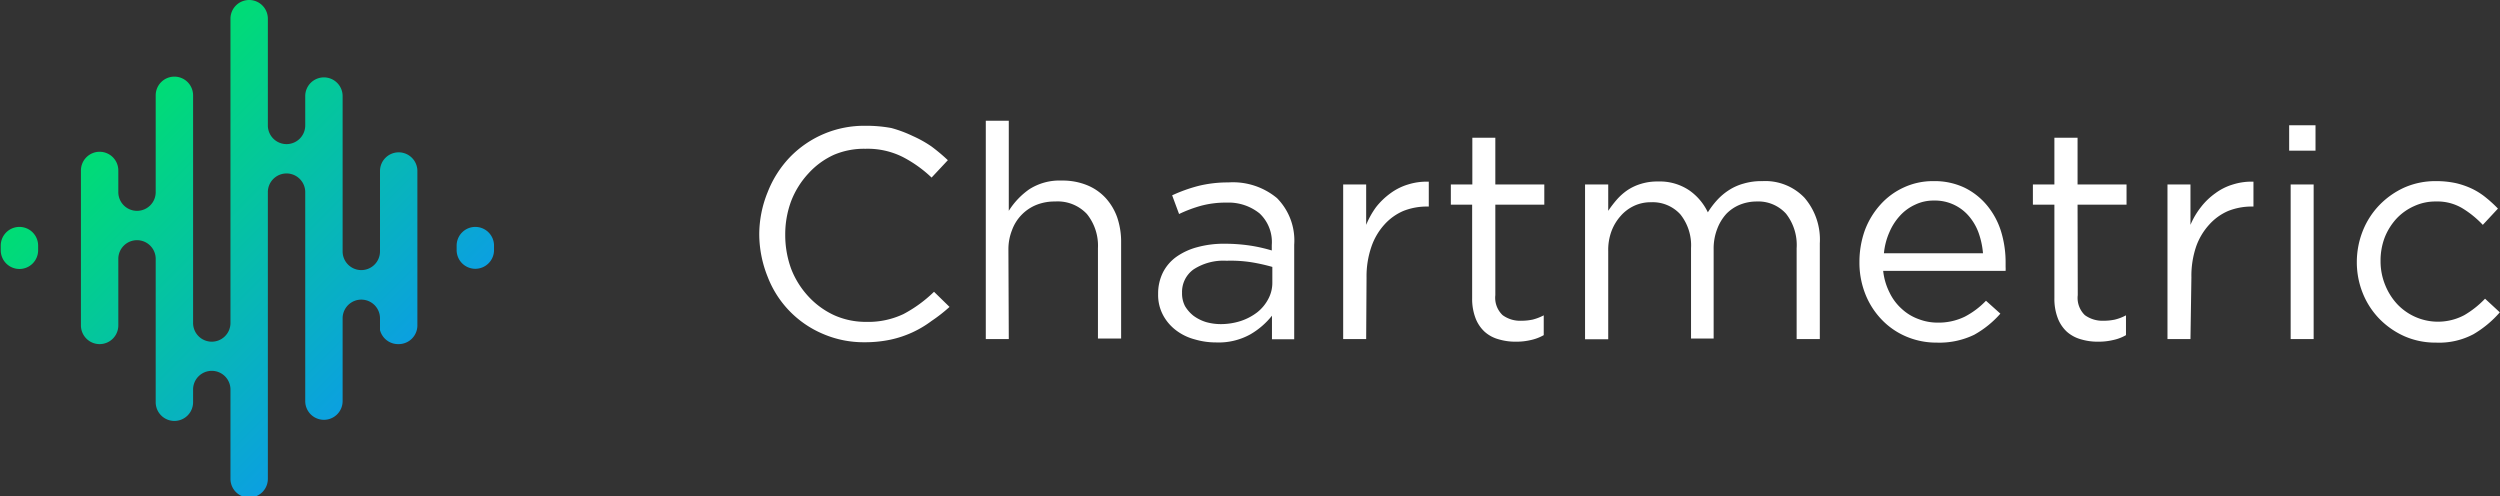 <svg id="Layer_1" data-name="Layer 1" xmlns="http://www.w3.org/2000/svg" viewBox="0 0 133.75 26.56"><rect x="0" y="0" width="133.75" height="26.56" fill="#333333" stroke="none"/><defs><linearGradient id="linear-gradient" x1="34.92" y1="-10.94" x2="34.92" y2="8.51" gradientTransform="rotate(-45 42.621 32.136)" gradientUnits="userSpaceOnUse"><stop offset="0" stop-color="#00dd74"/><stop offset="1" stop-color="#0ba0e0"/></linearGradient><style>.cls-1{isolation:isolate}.cls-2{fill:#fff}</style></defs><g id="Chartmetric" class="cls-1"><g class="cls-1"><path class="cls-2" d="M50.22 17.89a5.62 5.62 0 01-2.19 1 6.54 6.54 0 01-1.39.14 5.5 5.5 0 01-2.24-.45 5.43 5.43 0 01-2.95-3.05 6.16 6.16 0 01-.45-2.26 6 6 0 01.45-2.27 5.71 5.71 0 011.17-1.85 5.52 5.52 0 014.07-1.7 7.24 7.24 0 011.38.12 6.72 6.72 0 011.15.43 6.13 6.13 0 011 .56 9.89 9.89 0 01.87.73l-.87.93a6.7 6.7 0 00-1.54-1.1 4.19 4.19 0 00-2-.44A4.11 4.11 0 0045 9a4.17 4.17 0 00-1.37 1 4.63 4.63 0 00-.92 1.47 5.1 5.1 0 00-.32 1.81 5.25 5.25 0 00.32 1.83 4.63 4.63 0 00.92 1.47 4.35 4.35 0 001.37 1 4.11 4.11 0 001.72.36 4.39 4.39 0 002-.42 7.1 7.1 0 001.63-1.19l.83.81a8.44 8.44 0 01-.96.75zM54.35 18.86h-1.23V7.18h1.23V12a4 4 0 011.09-1.15 3 3 0 011.74-.47 3.48 3.48 0 011.34.24 2.78 2.78 0 011 .68 3.06 3.06 0 01.63 1.05 4.05 4.05 0 01.21 1.34v5.14h-1.24V14a2.7 2.7 0 00-.59-1.83 2.14 2.14 0 00-1.7-.67 2.63 2.63 0 00-1 .18 2.31 2.31 0 00-1.31 1.36 2.76 2.76 0 00-.19 1zM64.63 11.73a7.19 7.19 0 00-1.17.44l-.37-1a8.27 8.27 0 011.39-.5 6.55 6.55 0 011.62-.19 3.68 3.68 0 012.6.84 3.22 3.22 0 01.92 2.49v5.06h-1.19v-1.26a4.09 4.09 0 01-1.16 1 3.49 3.49 0 01-1.83.43 4 4 0 01-1.13-.16 2.85 2.85 0 01-1-.48 2.48 2.48 0 01-.7-.81 2.29 2.29 0 01-.27-1.14 2.54 2.54 0 01.26-1.16 2.34 2.34 0 01.73-.84 3.5 3.5 0 011.12-.51 5.33 5.33 0 011.43-.18 9.23 9.23 0 011.39.1 8.38 8.38 0 011.15.26v-.29a2.1 2.1 0 00-.65-1.69 2.64 2.64 0 00-1.77-.58 5.06 5.06 0 00-1.37.17zm-.39 3.4a1.48 1.48 0 00-.62 1.26 1.46 1.46 0 00.16.71 1.89 1.89 0 00.46.52 2.27 2.27 0 00.66.33 2.9 2.9 0 00.79.11 3.49 3.49 0 001.08-.17 3 3 0 00.87-.46 2.22 2.22 0 00.59-.71 1.82 1.82 0 00.22-.9V15a10 10 0 00-1.06-.24 7.11 7.11 0 00-1.39-.09 2.93 2.93 0 00-1.76.46zM73.47 18.86h-1.23v-8.27h1.23v2.16a4.48 4.48 0 01.53-.95 3.85 3.85 0 01.77-.74 3.07 3.07 0 01.94-.47 3.32 3.32 0 011.11-.15v1.33h-.1a3.38 3.38 0 00-1.27.24 2.9 2.9 0 00-1 .72 3.41 3.41 0 00-.7 1.19 4.87 4.87 0 00-.26 1.64zM80.38 16.51a1.28 1.28 0 00.39 1.07 1.58 1.58 0 001 .3 2.91 2.91 0 00.6-.06 2.69 2.69 0 00.6-.23v1.06a2.45 2.45 0 01-.68.26 3.35 3.35 0 01-.81.09 3.12 3.12 0 01-.93-.13 1.83 1.83 0 01-.74-.4 1.92 1.92 0 01-.49-.73 2.89 2.89 0 01-.18-1.07v-5H78v-1.08h1.15v-2.5h1.23v2.5H83v1.08h-2.62zM92.25 11.42a3.22 3.22 0 01.63-.53 2.83 2.83 0 01.79-.35 3.35 3.35 0 011-.13 2.9 2.9 0 012.25.89 3.43 3.43 0 01.82 2.44v5.12H96.5V14a2.71 2.71 0 00-.57-1.85 2 2 0 00-1.58-.65 2.38 2.38 0 00-.88.17 2.13 2.13 0 00-.73.49 2.5 2.5 0 00-.49.81 2.9 2.9 0 00-.19 1.09v4.77h-1.21V14a2.65 2.65 0 00-.57-1.81 2 2 0 00-1.56-.65 2.09 2.09 0 00-.91.19 2.17 2.17 0 00-.73.55 2.59 2.59 0 00-.49.82 2.89 2.89 0 00-.17 1.05v4.72h-1.24v-8.28h1.24V12a6.14 6.14 0 01.45-.59 3.06 3.06 0 01.57-.51 2.66 2.66 0 01.72-.34 2.94 2.94 0 01.93-.13 2.81 2.81 0 011.66.47 3 3 0 011 1.18 4.48 4.48 0 01.5-.66zM101.47 16.37a2.79 2.79 0 00.66.88 2.63 2.63 0 00.89.54 2.82 2.82 0 001 .19 3.2 3.2 0 001.48-.32 4.36 4.36 0 001.13-.85l.77.69a5.28 5.28 0 01-1.4 1.13 4.28 4.28 0 01-2 .42 4.11 4.11 0 01-1.6-.31 3.93 3.93 0 01-1.31-.88 4.18 4.18 0 01-.9-1.37 4.56 4.56 0 01-.33-1.76 5 5 0 01.29-1.69 4.29 4.29 0 01.83-1.37 3.79 3.79 0 011.25-.92 3.7 3.7 0 011.6-.34 3.74 3.74 0 011.63.34 3.62 3.62 0 011.21.94 4.07 4.07 0 01.76 1.39 5.66 5.66 0 01.25 1.71V15a1.62 1.62 0 010 .21h-6.55a3.36 3.36 0 00.34 1.16zm5-2.1a4.33 4.33 0 00-.23-1.08 2.88 2.88 0 00-.51-.89 2.38 2.38 0 00-1.89-.85 2.25 2.25 0 00-1 .22 2.49 2.49 0 00-.81.59 3.09 3.09 0 00-.57.89 3.62 3.62 0 00-.29 1.12zM111.54 16.51a1.28 1.28 0 00.38 1.07 1.6 1.6 0 001 .3 2.91 2.91 0 00.6-.06 2.52 2.52 0 00.6-.23v1.06a2.34 2.34 0 01-.68.26 3.35 3.35 0 01-.81.09 3.12 3.12 0 01-.93-.13 1.89 1.89 0 01-.74-.4 1.92 1.92 0 01-.49-.73 2.89 2.89 0 01-.18-1.07v-5h-1.15v-1.08h1.15v-2.5h1.24v2.5h2.62v1.08h-2.62zM117.57 18.86h-1.23v-8.27h1.23v2.16a4.1 4.1 0 01.56-.95 3.6 3.6 0 01.77-.74 3 3 0 01.94-.47 3.29 3.29 0 011.1-.15v1.33h-.09a3.38 3.38 0 00-1.27.24 2.9 2.9 0 00-1 .72 3.43 3.43 0 00-.71 1.19 4.87 4.87 0 00-.25 1.64zM122.85 8.78V7.42h1.41v1.36zm.08 10.08v-8.27h1.23v8.27zM132.71 18.6a3.92 3.92 0 01-2 .45 4.12 4.12 0 01-1.69-.34 4.35 4.35 0 01-1.34-.93 4.21 4.21 0 01-.89-1.37 4.42 4.42 0 01-.32-1.66 4.52 4.52 0 01.32-1.68 4.25 4.25 0 01.89-1.38 4.38 4.38 0 011.34-.94 4.12 4.12 0 011.69-.34 5 5 0 011.07.11 4.33 4.33 0 01.88.31 3.76 3.76 0 01.74.48 6.76 6.76 0 01.62.57l-.81.87a5.27 5.27 0 00-1.08-.88 2.6 2.6 0 00-1.43-.37 2.7 2.7 0 00-1.17.25 2.91 2.91 0 00-.95.68 3.28 3.28 0 00-.62 1 3.48 3.48 0 00-.22 1.26A3.35 3.35 0 00128 16a3.31 3.31 0 00.64 1 3 3 0 003.58.58 5 5 0 001.11-.88l.79.73a5.65 5.65 0 01-1.41 1.17z" transform="translate(-.38 -.72)"/></g></g><path d="M18.71 6.86v-1a1 1 0 00-1-1 1 1 0 00-1 1v1.57a1 1 0 01-1 1 1 1 0 01-1-1V1.72a1 1 0 00-1-1 1 1 0 00-1 1V18a1 1 0 01-1 1 1 1 0 01-1-1V5.82a1 1 0 00-1-1 1 1 0 00-1 1V11a1 1 0 01-1 1 1 1 0 01-1-1V9.84a1 1 0 00-1-1 1 1 0 00-1 1v8.29a1 1 0 001 1 1 1 0 001-1v-3.56a1 1 0 011-1 1 1 0 011 1v7.67a1 1 0 001 1 1 1 0 001-1v-.68a1 1 0 011-1 1 1 0 011 1v4.78a1 1 0 001 1 1 1 0 001-1V11a1 1 0 011-1 1 1 0 011 1v11.18a1 1 0 001 1 1 1 0 001-1v-4.43a1 1 0 011-1 1 1 0 011 1v.63a1 1 0 001 .75 1 1 0 001-1V9.87a1 1 0 00-1-1 1 1 0 00-1 1v4.3a1 1 0 01-1 1 1 1 0 01-1-1V6.86zm-16.29 7v.25a1 1 0 01-1 1 1 1 0 01-1-1v-.25a1 1 0 011-1 1 1 0 011 1zm24.39 0v.24a1 1 0 01-1 1 1 1 0 01-1-1v-.24a1 1 0 011-1 1 1 0 011 1.02z" transform="translate(-.38 -.72)" fill-rule="evenodd" fill="url(#linear-gradient)"/></svg>